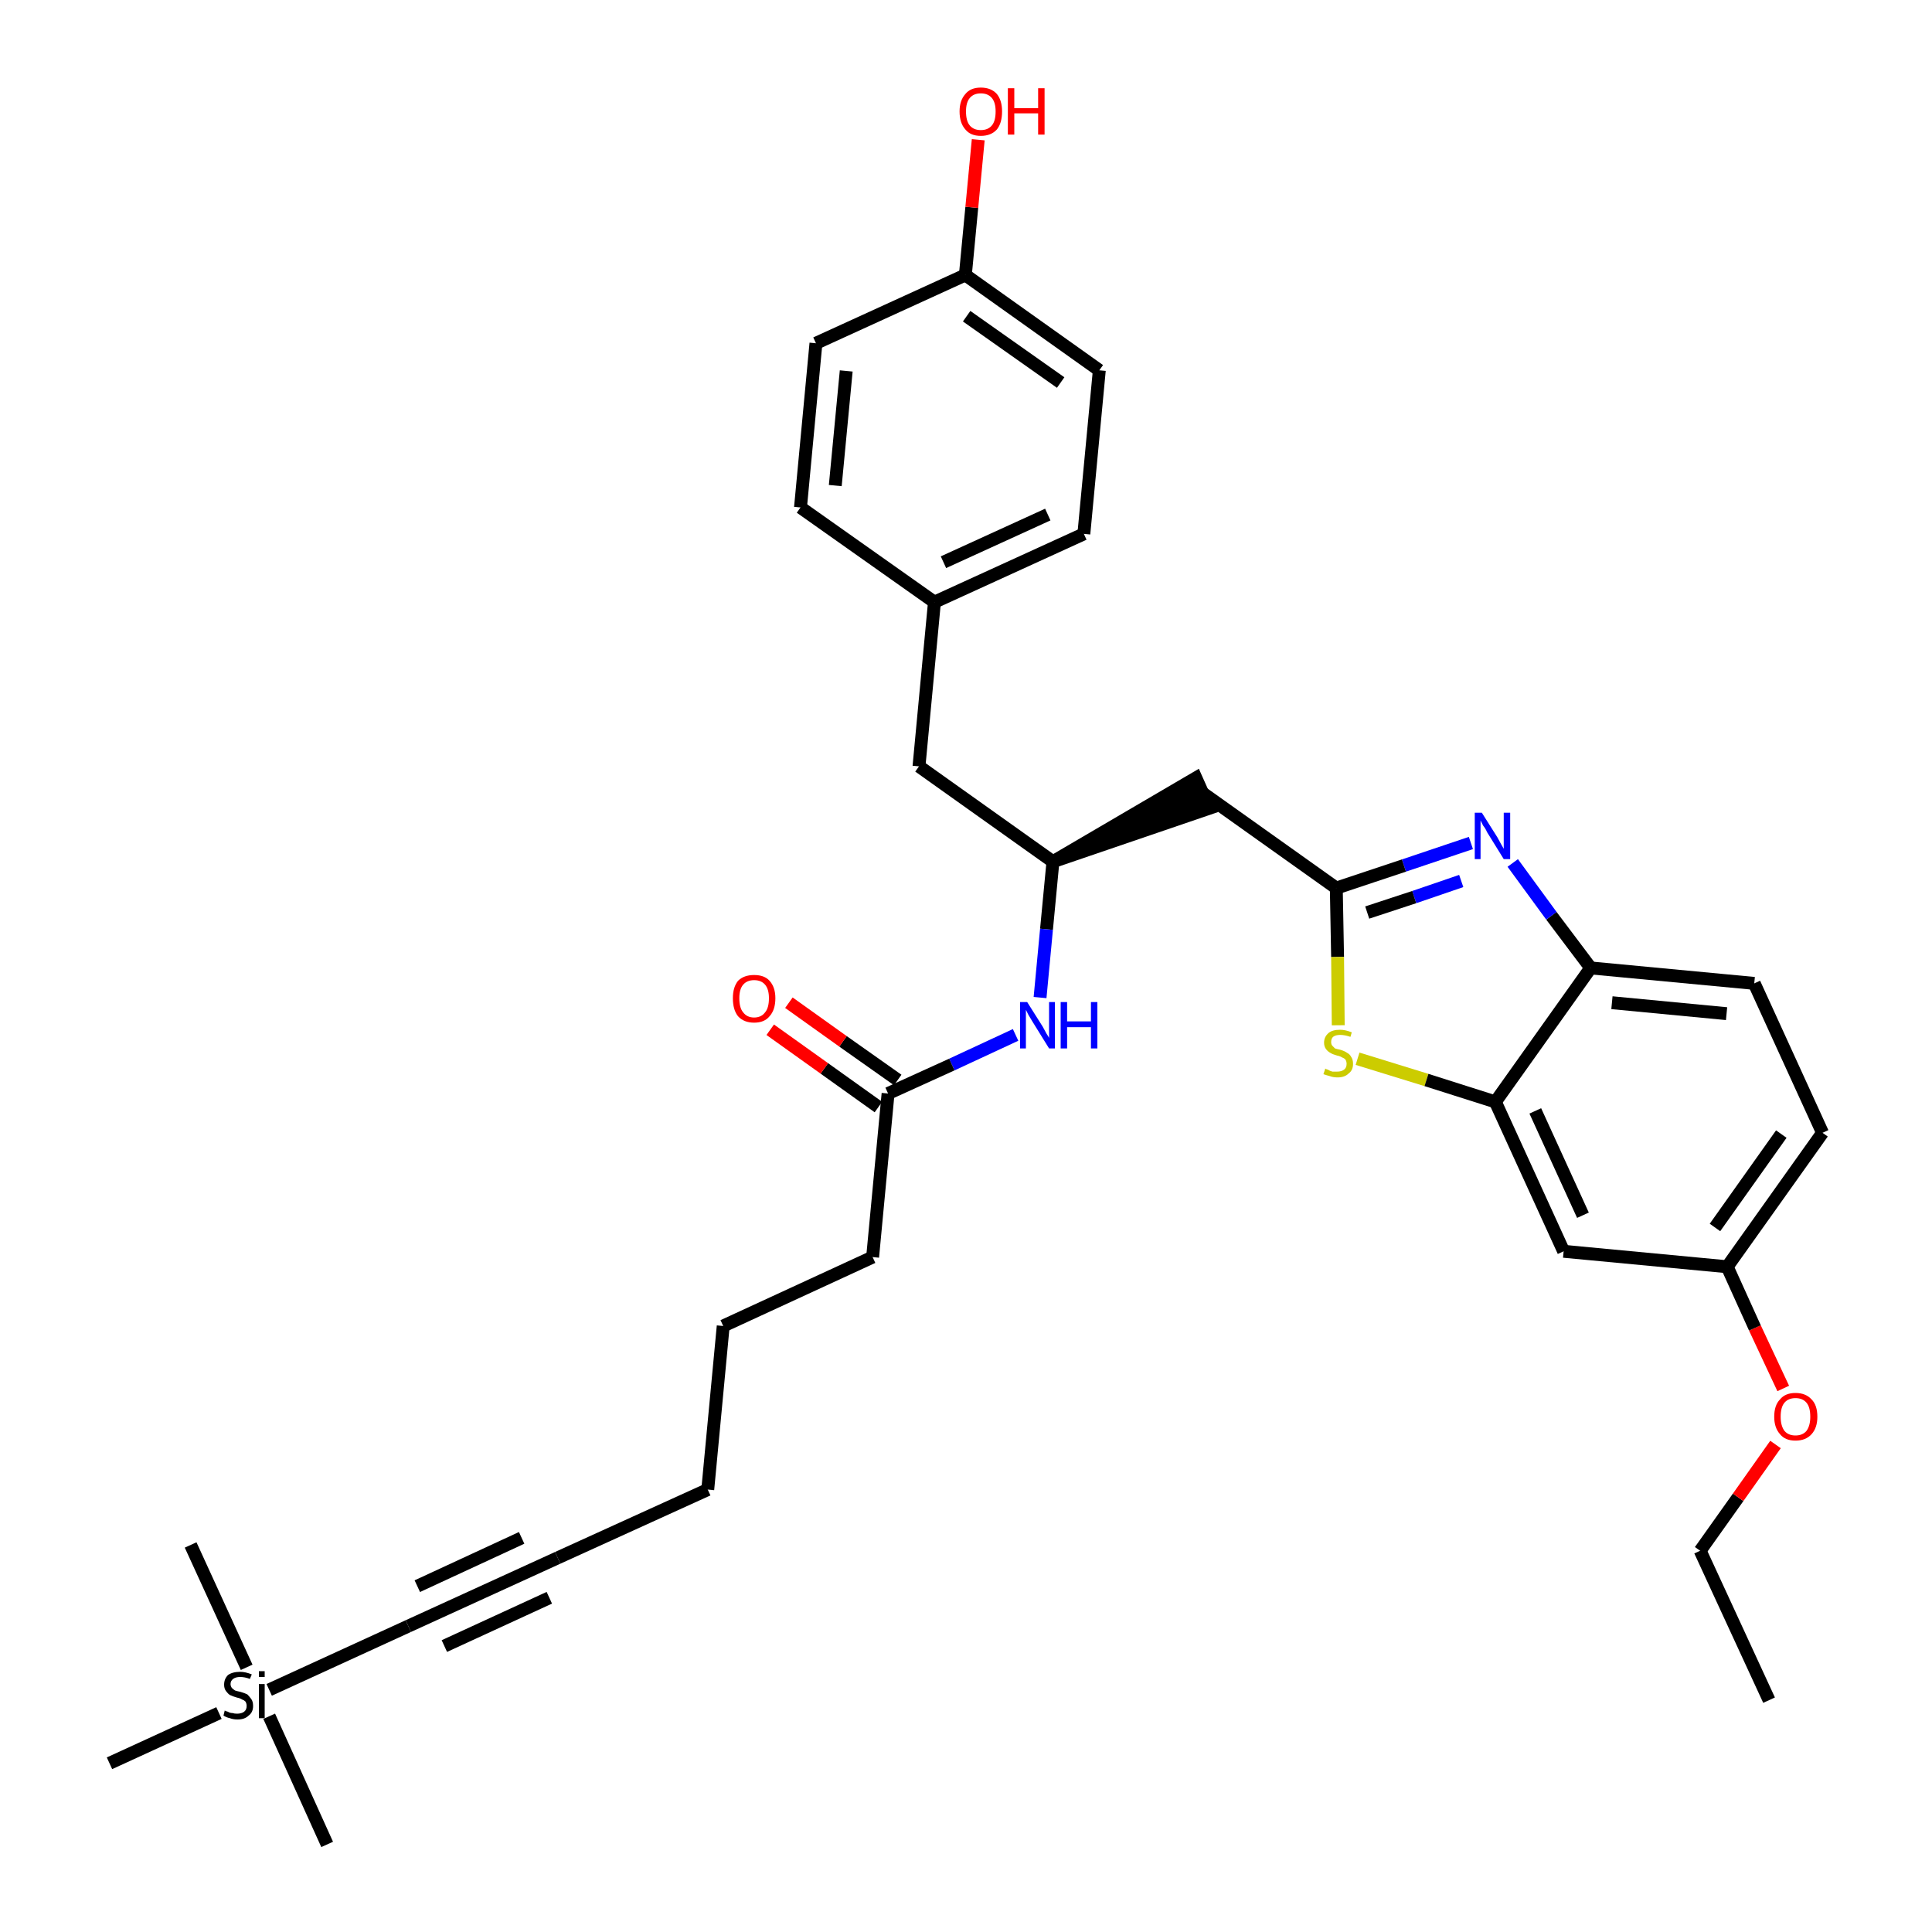 <?xml version='1.0' encoding='iso-8859-1'?>
<svg version='1.1' baseProfile='full'
              xmlns='http://www.w3.org/2000/svg'
                      xmlns:rdkit='http://www.rdkit.org/xml'
                      xmlns:xlink='http://www.w3.org/1999/xlink'
                  xml:space='preserve'
width='300px' height='300px' viewBox='0 0 300 300'>
<!-- END OF HEADER -->
<path class='bond-0 atom-0 atom-1' d='M 274.7,264.0 L 264.0,240.8' style='fill:none;fill-rule:evenodd;stroke:#000000;stroke-width:2.0px;stroke-linecap:butt;stroke-linejoin:miter;stroke-opacity:1' />
<path class='bond-1 atom-1 atom-2' d='M 264.0,240.8 L 269.9,232.5' style='fill:none;fill-rule:evenodd;stroke:#000000;stroke-width:2.0px;stroke-linecap:butt;stroke-linejoin:miter;stroke-opacity:1' />
<path class='bond-1 atom-1 atom-2' d='M 269.9,232.5 L 275.7,224.3' style='fill:none;fill-rule:evenodd;stroke:#FF0000;stroke-width:2.0px;stroke-linecap:butt;stroke-linejoin:miter;stroke-opacity:1' />
<path class='bond-2 atom-2 atom-3' d='M 276.9,215.6 L 272.5,206.2' style='fill:none;fill-rule:evenodd;stroke:#FF0000;stroke-width:2.0px;stroke-linecap:butt;stroke-linejoin:miter;stroke-opacity:1' />
<path class='bond-2 atom-2 atom-3' d='M 272.5,206.2 L 268.2,196.7' style='fill:none;fill-rule:evenodd;stroke:#000000;stroke-width:2.0px;stroke-linecap:butt;stroke-linejoin:miter;stroke-opacity:1' />
<path class='bond-3 atom-3 atom-4' d='M 268.2,196.7 L 283.0,175.9' style='fill:none;fill-rule:evenodd;stroke:#000000;stroke-width:2.0px;stroke-linecap:butt;stroke-linejoin:miter;stroke-opacity:1' />
<path class='bond-3 atom-3 atom-4' d='M 266.3,190.6 L 276.6,176.1' style='fill:none;fill-rule:evenodd;stroke:#000000;stroke-width:2.0px;stroke-linecap:butt;stroke-linejoin:miter;stroke-opacity:1' />
<path class='bond-33 atom-33 atom-3' d='M 242.8,194.3 L 268.2,196.7' style='fill:none;fill-rule:evenodd;stroke:#000000;stroke-width:2.0px;stroke-linecap:butt;stroke-linejoin:miter;stroke-opacity:1' />
<path class='bond-4 atom-4 atom-5' d='M 283.0,175.9 L 272.4,152.7' style='fill:none;fill-rule:evenodd;stroke:#000000;stroke-width:2.0px;stroke-linecap:butt;stroke-linejoin:miter;stroke-opacity:1' />
<path class='bond-5 atom-5 atom-6' d='M 272.4,152.7 L 247.0,150.3' style='fill:none;fill-rule:evenodd;stroke:#000000;stroke-width:2.0px;stroke-linecap:butt;stroke-linejoin:miter;stroke-opacity:1' />
<path class='bond-5 atom-5 atom-6' d='M 268.1,157.4 L 250.3,155.7' style='fill:none;fill-rule:evenodd;stroke:#000000;stroke-width:2.0px;stroke-linecap:butt;stroke-linejoin:miter;stroke-opacity:1' />
<path class='bond-6 atom-6 atom-7' d='M 247.0,150.3 L 240.9,142.2' style='fill:none;fill-rule:evenodd;stroke:#000000;stroke-width:2.0px;stroke-linecap:butt;stroke-linejoin:miter;stroke-opacity:1' />
<path class='bond-6 atom-6 atom-7' d='M 240.9,142.2 L 234.9,134.0' style='fill:none;fill-rule:evenodd;stroke:#0000FF;stroke-width:2.0px;stroke-linecap:butt;stroke-linejoin:miter;stroke-opacity:1' />
<path class='bond-34 atom-32 atom-6' d='M 232.2,171.1 L 247.0,150.3' style='fill:none;fill-rule:evenodd;stroke:#000000;stroke-width:2.0px;stroke-linecap:butt;stroke-linejoin:miter;stroke-opacity:1' />
<path class='bond-7 atom-7 atom-8' d='M 228.4,130.9 L 218.0,134.4' style='fill:none;fill-rule:evenodd;stroke:#0000FF;stroke-width:2.0px;stroke-linecap:butt;stroke-linejoin:miter;stroke-opacity:1' />
<path class='bond-7 atom-7 atom-8' d='M 218.0,134.4 L 207.5,137.9' style='fill:none;fill-rule:evenodd;stroke:#000000;stroke-width:2.0px;stroke-linecap:butt;stroke-linejoin:miter;stroke-opacity:1' />
<path class='bond-7 atom-7 atom-8' d='M 226.9,136.8 L 219.6,139.3' style='fill:none;fill-rule:evenodd;stroke:#0000FF;stroke-width:2.0px;stroke-linecap:butt;stroke-linejoin:miter;stroke-opacity:1' />
<path class='bond-7 atom-7 atom-8' d='M 219.6,139.3 L 212.3,141.7' style='fill:none;fill-rule:evenodd;stroke:#000000;stroke-width:2.0px;stroke-linecap:butt;stroke-linejoin:miter;stroke-opacity:1' />
<path class='bond-8 atom-8 atom-9' d='M 207.5,137.9 L 186.7,123.1' style='fill:none;fill-rule:evenodd;stroke:#000000;stroke-width:2.0px;stroke-linecap:butt;stroke-linejoin:miter;stroke-opacity:1' />
<path class='bond-30 atom-8 atom-31' d='M 207.5,137.9 L 207.7,148.6' style='fill:none;fill-rule:evenodd;stroke:#000000;stroke-width:2.0px;stroke-linecap:butt;stroke-linejoin:miter;stroke-opacity:1' />
<path class='bond-30 atom-8 atom-31' d='M 207.7,148.6 L 207.8,159.2' style='fill:none;fill-rule:evenodd;stroke:#CCCC00;stroke-width:2.0px;stroke-linecap:butt;stroke-linejoin:miter;stroke-opacity:1' />
<path class='bond-9 atom-10 atom-9' d='M 163.5,133.8 L 187.8,125.5 L 185.7,120.8 Z' style='fill:#000000;fill-rule:evenodd;fill-opacity:1;stroke:#000000;stroke-width:2.0px;stroke-linecap:butt;stroke-linejoin:miter;stroke-opacity:1;' />
<path class='bond-10 atom-10 atom-11' d='M 163.5,133.8 L 142.7,119.0' style='fill:none;fill-rule:evenodd;stroke:#000000;stroke-width:2.0px;stroke-linecap:butt;stroke-linejoin:miter;stroke-opacity:1' />
<path class='bond-18 atom-10 atom-19' d='M 163.5,133.8 L 162.5,144.3' style='fill:none;fill-rule:evenodd;stroke:#000000;stroke-width:2.0px;stroke-linecap:butt;stroke-linejoin:miter;stroke-opacity:1' />
<path class='bond-18 atom-10 atom-19' d='M 162.5,144.3 L 161.5,154.9' style='fill:none;fill-rule:evenodd;stroke:#0000FF;stroke-width:2.0px;stroke-linecap:butt;stroke-linejoin:miter;stroke-opacity:1' />
<path class='bond-11 atom-11 atom-12' d='M 142.7,119.0 L 145.1,93.5' style='fill:none;fill-rule:evenodd;stroke:#000000;stroke-width:2.0px;stroke-linecap:butt;stroke-linejoin:miter;stroke-opacity:1' />
<path class='bond-12 atom-12 atom-13' d='M 145.1,93.5 L 168.3,82.9' style='fill:none;fill-rule:evenodd;stroke:#000000;stroke-width:2.0px;stroke-linecap:butt;stroke-linejoin:miter;stroke-opacity:1' />
<path class='bond-12 atom-12 atom-13' d='M 146.5,87.3 L 162.7,79.9' style='fill:none;fill-rule:evenodd;stroke:#000000;stroke-width:2.0px;stroke-linecap:butt;stroke-linejoin:miter;stroke-opacity:1' />
<path class='bond-35 atom-18 atom-12' d='M 124.3,78.8 L 145.1,93.5' style='fill:none;fill-rule:evenodd;stroke:#000000;stroke-width:2.0px;stroke-linecap:butt;stroke-linejoin:miter;stroke-opacity:1' />
<path class='bond-13 atom-13 atom-14' d='M 168.3,82.9 L 170.7,57.5' style='fill:none;fill-rule:evenodd;stroke:#000000;stroke-width:2.0px;stroke-linecap:butt;stroke-linejoin:miter;stroke-opacity:1' />
<path class='bond-14 atom-14 atom-15' d='M 170.7,57.5 L 149.9,42.7' style='fill:none;fill-rule:evenodd;stroke:#000000;stroke-width:2.0px;stroke-linecap:butt;stroke-linejoin:miter;stroke-opacity:1' />
<path class='bond-14 atom-14 atom-15' d='M 164.7,59.4 L 150.1,49.1' style='fill:none;fill-rule:evenodd;stroke:#000000;stroke-width:2.0px;stroke-linecap:butt;stroke-linejoin:miter;stroke-opacity:1' />
<path class='bond-15 atom-15 atom-16' d='M 149.9,42.7 L 150.9,32.2' style='fill:none;fill-rule:evenodd;stroke:#000000;stroke-width:2.0px;stroke-linecap:butt;stroke-linejoin:miter;stroke-opacity:1' />
<path class='bond-15 atom-15 atom-16' d='M 150.9,32.2 L 151.9,21.7' style='fill:none;fill-rule:evenodd;stroke:#FF0000;stroke-width:2.0px;stroke-linecap:butt;stroke-linejoin:miter;stroke-opacity:1' />
<path class='bond-16 atom-15 atom-17' d='M 149.9,42.7 L 126.7,53.3' style='fill:none;fill-rule:evenodd;stroke:#000000;stroke-width:2.0px;stroke-linecap:butt;stroke-linejoin:miter;stroke-opacity:1' />
<path class='bond-17 atom-17 atom-18' d='M 126.7,53.3 L 124.3,78.8' style='fill:none;fill-rule:evenodd;stroke:#000000;stroke-width:2.0px;stroke-linecap:butt;stroke-linejoin:miter;stroke-opacity:1' />
<path class='bond-17 atom-17 atom-18' d='M 131.4,57.6 L 129.7,75.4' style='fill:none;fill-rule:evenodd;stroke:#000000;stroke-width:2.0px;stroke-linecap:butt;stroke-linejoin:miter;stroke-opacity:1' />
<path class='bond-19 atom-19 atom-20' d='M 157.7,160.7 L 147.8,165.3' style='fill:none;fill-rule:evenodd;stroke:#0000FF;stroke-width:2.0px;stroke-linecap:butt;stroke-linejoin:miter;stroke-opacity:1' />
<path class='bond-19 atom-19 atom-20' d='M 147.8,165.3 L 137.9,169.8' style='fill:none;fill-rule:evenodd;stroke:#000000;stroke-width:2.0px;stroke-linecap:butt;stroke-linejoin:miter;stroke-opacity:1' />
<path class='bond-20 atom-20 atom-21' d='M 139.4,167.7 L 130.9,161.7' style='fill:none;fill-rule:evenodd;stroke:#000000;stroke-width:2.0px;stroke-linecap:butt;stroke-linejoin:miter;stroke-opacity:1' />
<path class='bond-20 atom-20 atom-21' d='M 130.9,161.7 L 122.5,155.7' style='fill:none;fill-rule:evenodd;stroke:#FF0000;stroke-width:2.0px;stroke-linecap:butt;stroke-linejoin:miter;stroke-opacity:1' />
<path class='bond-20 atom-20 atom-21' d='M 136.4,171.9 L 128.0,165.9' style='fill:none;fill-rule:evenodd;stroke:#000000;stroke-width:2.0px;stroke-linecap:butt;stroke-linejoin:miter;stroke-opacity:1' />
<path class='bond-20 atom-20 atom-21' d='M 128.0,165.9 L 119.6,159.9' style='fill:none;fill-rule:evenodd;stroke:#FF0000;stroke-width:2.0px;stroke-linecap:butt;stroke-linejoin:miter;stroke-opacity:1' />
<path class='bond-21 atom-20 atom-22' d='M 137.9,169.8 L 135.5,195.2' style='fill:none;fill-rule:evenodd;stroke:#000000;stroke-width:2.0px;stroke-linecap:butt;stroke-linejoin:miter;stroke-opacity:1' />
<path class='bond-22 atom-22 atom-23' d='M 135.5,195.2 L 112.3,205.9' style='fill:none;fill-rule:evenodd;stroke:#000000;stroke-width:2.0px;stroke-linecap:butt;stroke-linejoin:miter;stroke-opacity:1' />
<path class='bond-23 atom-23 atom-24' d='M 112.3,205.9 L 109.9,231.3' style='fill:none;fill-rule:evenodd;stroke:#000000;stroke-width:2.0px;stroke-linecap:butt;stroke-linejoin:miter;stroke-opacity:1' />
<path class='bond-24 atom-24 atom-25' d='M 109.9,231.3 L 86.6,241.9' style='fill:none;fill-rule:evenodd;stroke:#000000;stroke-width:2.0px;stroke-linecap:butt;stroke-linejoin:miter;stroke-opacity:1' />
<path class='bond-25 atom-25 atom-26' d='M 86.6,241.9 L 63.4,252.5' style='fill:none;fill-rule:evenodd;stroke:#000000;stroke-width:2.0px;stroke-linecap:butt;stroke-linejoin:miter;stroke-opacity:1' />
<path class='bond-25 atom-25 atom-26' d='M 81.0,238.8 L 64.8,246.3' style='fill:none;fill-rule:evenodd;stroke:#000000;stroke-width:2.0px;stroke-linecap:butt;stroke-linejoin:miter;stroke-opacity:1' />
<path class='bond-25 atom-25 atom-26' d='M 85.3,248.1 L 69.0,255.6' style='fill:none;fill-rule:evenodd;stroke:#000000;stroke-width:2.0px;stroke-linecap:butt;stroke-linejoin:miter;stroke-opacity:1' />
<path class='bond-26 atom-26 atom-27' d='M 63.4,252.5 L 41.8,262.4' style='fill:none;fill-rule:evenodd;stroke:#000000;stroke-width:2.0px;stroke-linecap:butt;stroke-linejoin:miter;stroke-opacity:1' />
<path class='bond-27 atom-27 atom-28' d='M 41.8,266.5 L 50.8,286.4' style='fill:none;fill-rule:evenodd;stroke:#000000;stroke-width:2.0px;stroke-linecap:butt;stroke-linejoin:miter;stroke-opacity:1' />
<path class='bond-28 atom-27 atom-29' d='M 38.3,258.9 L 29.6,239.9' style='fill:none;fill-rule:evenodd;stroke:#000000;stroke-width:2.0px;stroke-linecap:butt;stroke-linejoin:miter;stroke-opacity:1' />
<path class='bond-29 atom-27 atom-30' d='M 34.0,266.0 L 17.0,273.8' style='fill:none;fill-rule:evenodd;stroke:#000000;stroke-width:2.0px;stroke-linecap:butt;stroke-linejoin:miter;stroke-opacity:1' />
<path class='bond-31 atom-31 atom-32' d='M 210.8,164.4 L 221.5,167.7' style='fill:none;fill-rule:evenodd;stroke:#CCCC00;stroke-width:2.0px;stroke-linecap:butt;stroke-linejoin:miter;stroke-opacity:1' />
<path class='bond-31 atom-31 atom-32' d='M 221.5,167.7 L 232.2,171.1' style='fill:none;fill-rule:evenodd;stroke:#000000;stroke-width:2.0px;stroke-linecap:butt;stroke-linejoin:miter;stroke-opacity:1' />
<path class='bond-32 atom-32 atom-33' d='M 232.2,171.1 L 242.8,194.3' style='fill:none;fill-rule:evenodd;stroke:#000000;stroke-width:2.0px;stroke-linecap:butt;stroke-linejoin:miter;stroke-opacity:1' />
<path class='bond-32 atom-32 atom-33' d='M 238.4,172.5 L 245.8,188.7' style='fill:none;fill-rule:evenodd;stroke:#000000;stroke-width:2.0px;stroke-linecap:butt;stroke-linejoin:miter;stroke-opacity:1' />
<path  class='atom-2' d='M 275.5 220.0
Q 275.5 218.2, 276.4 217.3
Q 277.2 216.3, 278.8 216.3
Q 280.4 216.3, 281.3 217.3
Q 282.2 218.2, 282.2 220.0
Q 282.2 221.7, 281.3 222.7
Q 280.4 223.7, 278.8 223.7
Q 277.2 223.7, 276.4 222.7
Q 275.5 221.7, 275.5 220.0
M 278.8 222.9
Q 279.9 222.9, 280.5 222.2
Q 281.1 221.4, 281.1 220.0
Q 281.1 218.5, 280.5 217.8
Q 279.9 217.1, 278.8 217.1
Q 277.7 217.1, 277.1 217.8
Q 276.5 218.5, 276.5 220.0
Q 276.5 221.4, 277.1 222.2
Q 277.7 222.9, 278.8 222.9
' fill='#FF0000'/>
<path  class='atom-7' d='M 230.1 126.2
L 232.5 130.0
Q 232.7 130.4, 233.1 131.1
Q 233.5 131.8, 233.5 131.8
L 233.5 126.2
L 234.5 126.2
L 234.5 133.4
L 233.5 133.4
L 230.9 129.2
Q 230.7 128.7, 230.3 128.2
Q 230.0 127.6, 229.9 127.4
L 229.9 133.4
L 229.0 133.4
L 229.0 126.2
L 230.1 126.2
' fill='#0000FF'/>
<path  class='atom-16' d='M 149.0 17.3
Q 149.0 15.6, 149.9 14.6
Q 150.7 13.6, 152.3 13.6
Q 153.9 13.6, 154.8 14.6
Q 155.6 15.6, 155.6 17.3
Q 155.6 19.1, 154.8 20.1
Q 153.9 21.1, 152.3 21.1
Q 150.7 21.1, 149.9 20.1
Q 149.0 19.1, 149.0 17.3
M 152.3 20.2
Q 153.4 20.2, 154.0 19.5
Q 154.6 18.8, 154.6 17.3
Q 154.6 15.9, 154.0 15.2
Q 153.4 14.5, 152.3 14.5
Q 151.2 14.5, 150.6 15.2
Q 150.0 15.9, 150.0 17.3
Q 150.0 18.8, 150.6 19.5
Q 151.2 20.2, 152.3 20.2
' fill='#FF0000'/>
<path  class='atom-16' d='M 156.5 13.7
L 157.5 13.7
L 157.5 16.8
L 161.2 16.8
L 161.2 13.7
L 162.2 13.7
L 162.2 20.9
L 161.2 20.9
L 161.2 17.6
L 157.5 17.6
L 157.5 20.9
L 156.5 20.9
L 156.5 13.7
' fill='#FF0000'/>
<path  class='atom-19' d='M 159.5 155.6
L 161.9 159.4
Q 162.1 159.8, 162.5 160.5
Q 162.9 161.1, 162.9 161.2
L 162.9 155.6
L 163.8 155.6
L 163.8 162.8
L 162.9 162.8
L 160.3 158.6
Q 160.0 158.1, 159.7 157.6
Q 159.4 157.0, 159.3 156.8
L 159.3 162.8
L 158.4 162.8
L 158.4 155.6
L 159.5 155.6
' fill='#0000FF'/>
<path  class='atom-19' d='M 164.7 155.6
L 165.7 155.6
L 165.7 158.6
L 169.4 158.6
L 169.4 155.6
L 170.4 155.6
L 170.4 162.8
L 169.4 162.8
L 169.4 159.5
L 165.7 159.5
L 165.7 162.8
L 164.7 162.8
L 164.7 155.6
' fill='#0000FF'/>
<path  class='atom-21' d='M 113.8 155.0
Q 113.8 153.3, 114.6 152.3
Q 115.5 151.4, 117.1 151.4
Q 118.7 151.4, 119.5 152.3
Q 120.4 153.3, 120.4 155.0
Q 120.4 156.8, 119.5 157.8
Q 118.7 158.8, 117.1 158.8
Q 115.5 158.8, 114.6 157.8
Q 113.8 156.8, 113.8 155.0
M 117.1 158.0
Q 118.2 158.0, 118.8 157.2
Q 119.4 156.5, 119.4 155.0
Q 119.4 153.6, 118.8 152.9
Q 118.2 152.2, 117.1 152.2
Q 116.0 152.2, 115.4 152.9
Q 114.8 153.6, 114.8 155.0
Q 114.8 156.5, 115.4 157.2
Q 116.0 158.0, 117.1 158.0
' fill='#FF0000'/>
<path  class='atom-27' d='M 34.9 265.6
Q 35.0 265.7, 35.4 265.8
Q 35.7 266.0, 36.1 266.0
Q 36.4 266.1, 36.8 266.1
Q 37.5 266.1, 37.9 265.8
Q 38.3 265.5, 38.3 264.9
Q 38.3 264.5, 38.1 264.2
Q 37.9 264.0, 37.6 263.9
Q 37.3 263.7, 36.8 263.6
Q 36.1 263.4, 35.7 263.2
Q 35.4 263.0, 35.1 262.6
Q 34.8 262.2, 34.8 261.6
Q 34.8 260.7, 35.4 260.1
Q 36.1 259.6, 37.3 259.6
Q 38.1 259.6, 39.1 260.0
L 38.8 260.7
Q 38.0 260.4, 37.3 260.4
Q 36.6 260.4, 36.2 260.7
Q 35.8 261.0, 35.8 261.5
Q 35.8 261.8, 36.0 262.1
Q 36.2 262.3, 36.5 262.5
Q 36.8 262.6, 37.3 262.7
Q 38.0 262.9, 38.4 263.1
Q 38.7 263.4, 39.0 263.8
Q 39.3 264.2, 39.3 264.9
Q 39.3 265.9, 38.6 266.4
Q 38.0 267.0, 36.9 267.0
Q 36.2 267.0, 35.7 266.8
Q 35.2 266.7, 34.7 266.4
L 34.9 265.6
' fill='#000000'/>
<path  class='atom-27' d='M 40.2 259.5
L 41.1 259.5
L 41.1 260.4
L 40.2 260.4
L 40.2 259.5
M 40.2 261.5
L 41.1 261.5
L 41.1 266.8
L 40.2 266.8
L 40.2 261.5
' fill='#000000'/>
<path  class='atom-31' d='M 205.8 165.9
Q 205.8 166.0, 206.2 166.1
Q 206.5 166.3, 206.9 166.4
Q 207.3 166.4, 207.6 166.4
Q 208.3 166.4, 208.7 166.1
Q 209.1 165.8, 209.1 165.2
Q 209.1 164.8, 208.9 164.5
Q 208.7 164.3, 208.4 164.2
Q 208.1 164.0, 207.6 163.9
Q 206.9 163.7, 206.6 163.5
Q 206.2 163.3, 205.9 162.9
Q 205.6 162.5, 205.6 161.9
Q 205.6 161.0, 206.3 160.4
Q 206.9 159.9, 208.1 159.9
Q 208.9 159.9, 209.9 160.3
L 209.7 161.0
Q 208.8 160.7, 208.1 160.7
Q 207.4 160.7, 207.0 161.0
Q 206.7 161.3, 206.7 161.8
Q 206.7 162.2, 206.9 162.4
Q 207.1 162.6, 207.3 162.8
Q 207.6 162.9, 208.1 163.0
Q 208.8 163.2, 209.2 163.5
Q 209.6 163.7, 209.8 164.1
Q 210.1 164.5, 210.1 165.2
Q 210.1 166.2, 209.4 166.7
Q 208.8 167.3, 207.7 167.3
Q 207.0 167.3, 206.5 167.1
Q 206.1 167.0, 205.5 166.8
L 205.8 165.9
' fill='#CCCC00'/>
</svg>
